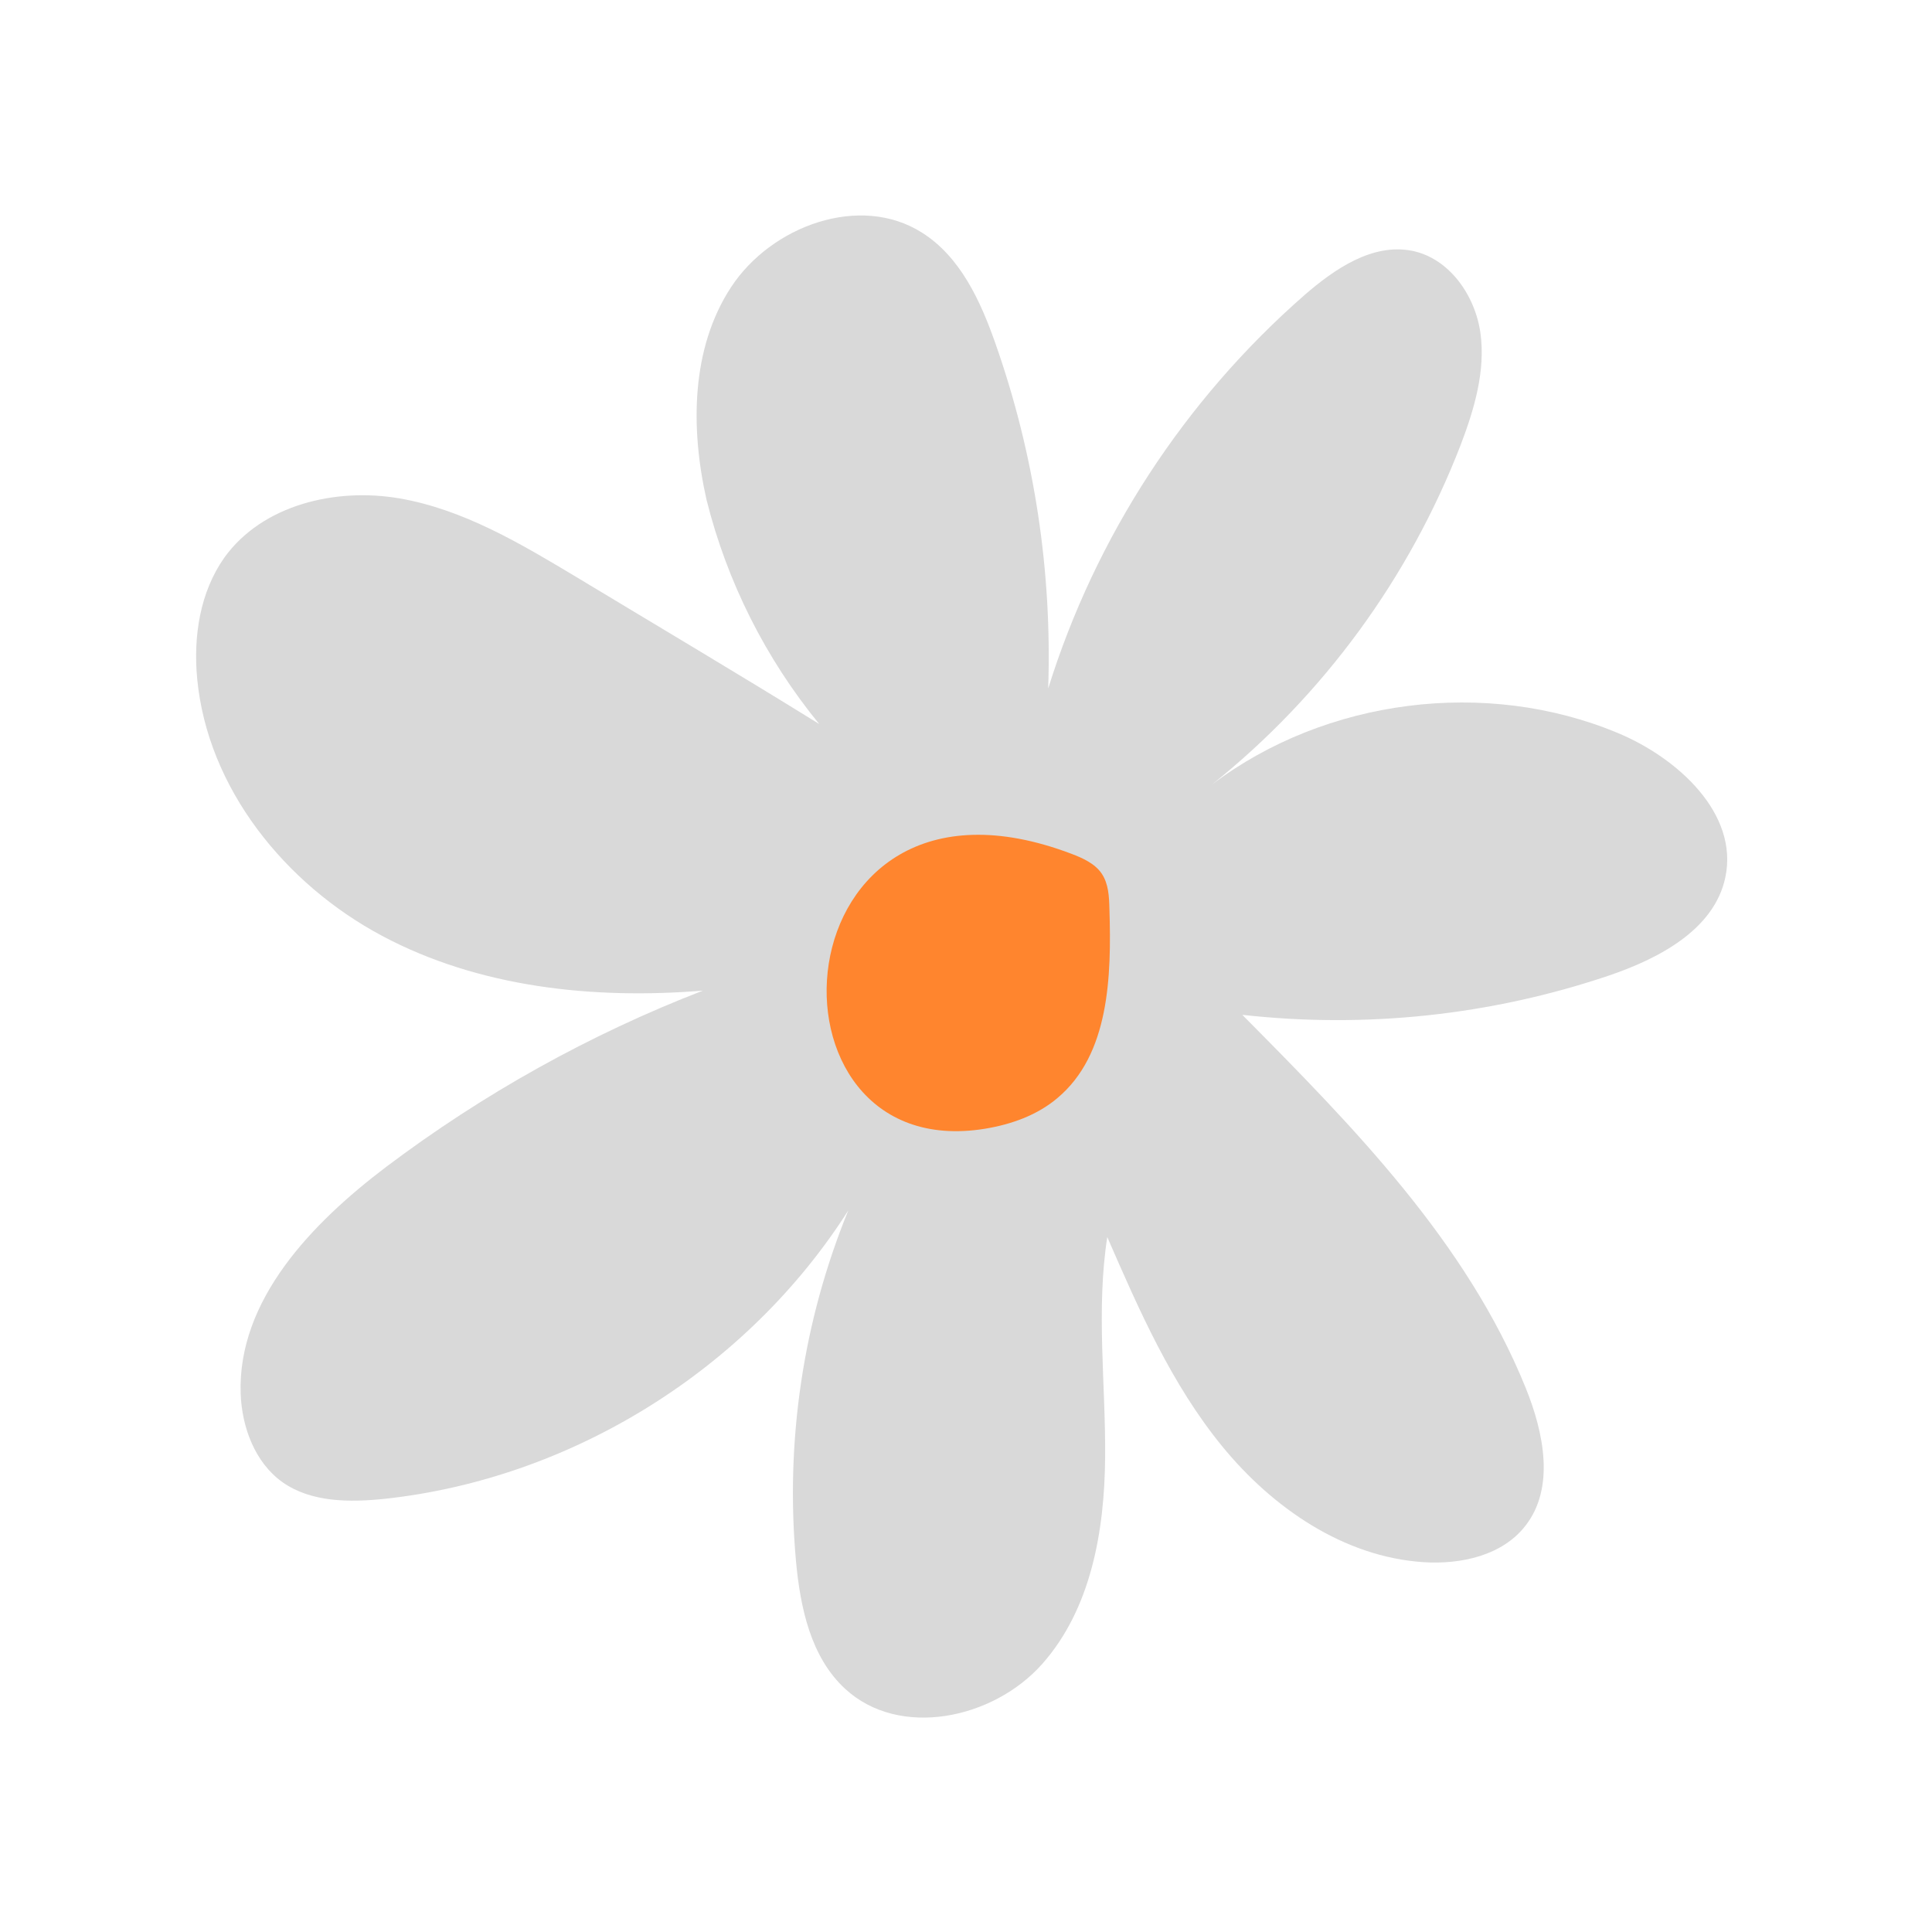 <svg xmlns="http://www.w3.org/2000/svg" xmlns:xlink="http://www.w3.org/1999/xlink" width="500" zoomAndPan="magnify" viewBox="0 0 375 375" height="500" preserveAspectRatio="xMidYMid meet" version="1.0"><path fill="#d9d9d9" d="M 137.145 97.035 C 133.996 83.133 134.113 67.625 141.898 55.742 C 149.68 43.859 166.91 37.5 178.973 45.164 C 186.402 49.859 190.324 58.414 193.234 66.734 C 200.781 88.184 204.227 110.883 203.453 133.637 C 212.664 104.105 229.895 77.668 253.188 57.285 C 259.07 52.176 266.379 47.184 274.043 48.672 C 281.289 50.098 286.34 57.344 287.352 64.652 C 288.363 71.961 286.164 79.391 283.547 86.281 C 273.566 112.129 256.93 134.887 235.301 152.234 C 257.344 135.598 288.422 131.617 313.969 142.254 C 325.676 147.125 337.5 157.941 334.887 170.297 C 332.746 180.461 321.934 186.105 312.07 189.43 C 289.254 197.098 265.012 199.652 241.125 196.977 C 262.633 218.664 284.676 241.066 296.145 269.406 C 299.652 278.082 301.848 288.777 296.086 296.145 C 291.629 301.91 283.609 303.691 276.301 303.215 C 260.852 302.207 247.008 292.699 237.203 280.695 C 227.398 268.695 221.102 254.316 214.922 240.113 C 212.723 254.254 214.625 268.637 214.504 282.895 C 214.387 297.156 211.773 312.309 202.266 323.004 C 192.758 333.695 174.578 337.5 164.059 327.816 C 157.344 321.637 155.324 312.012 154.492 302.918 C 152.414 279.746 155.859 256.453 164.652 234.945 C 145.047 265.781 111 286.996 74.695 290.918 C 67.863 291.629 60.434 291.629 54.852 287.707 C 49.504 283.906 46.949 277.07 46.711 270.477 C 46.117 252.355 60.496 237.441 74.934 226.508 C 93.77 212.309 114.445 200.781 136.43 192.281 C 115.16 194.008 92.996 191.688 74.16 181.648 C 55.324 171.605 40.293 153.008 38.273 131.738 C 37.5 123.535 38.809 114.922 43.562 108.207 C 50.93 97.988 65.129 94.602 77.547 96.738 C 89.965 98.879 101.078 105.535 111.891 112.012 C 127.637 121.516 143.383 130.844 159.008 140.531 C 148.609 127.816 141.125 112.961 137.145 97.035 Z M 137.145 97.035 " fill-opacity="1" fill-rule="nonzero"/><path fill="#ff852e" d="M 191.215 219.082 C 196.266 218.25 201.316 216.465 205.234 213.141 C 215.336 204.703 215.754 189.551 215.336 176.359 C 215.277 173.984 215.16 171.547 213.852 169.586 C 212.543 167.625 210.168 166.555 207.969 165.723 C 150.336 143.859 145.582 226.566 191.215 219.082 Z M 191.215 219.082 " fill-opacity="1" fill-rule="nonzero"/></svg>